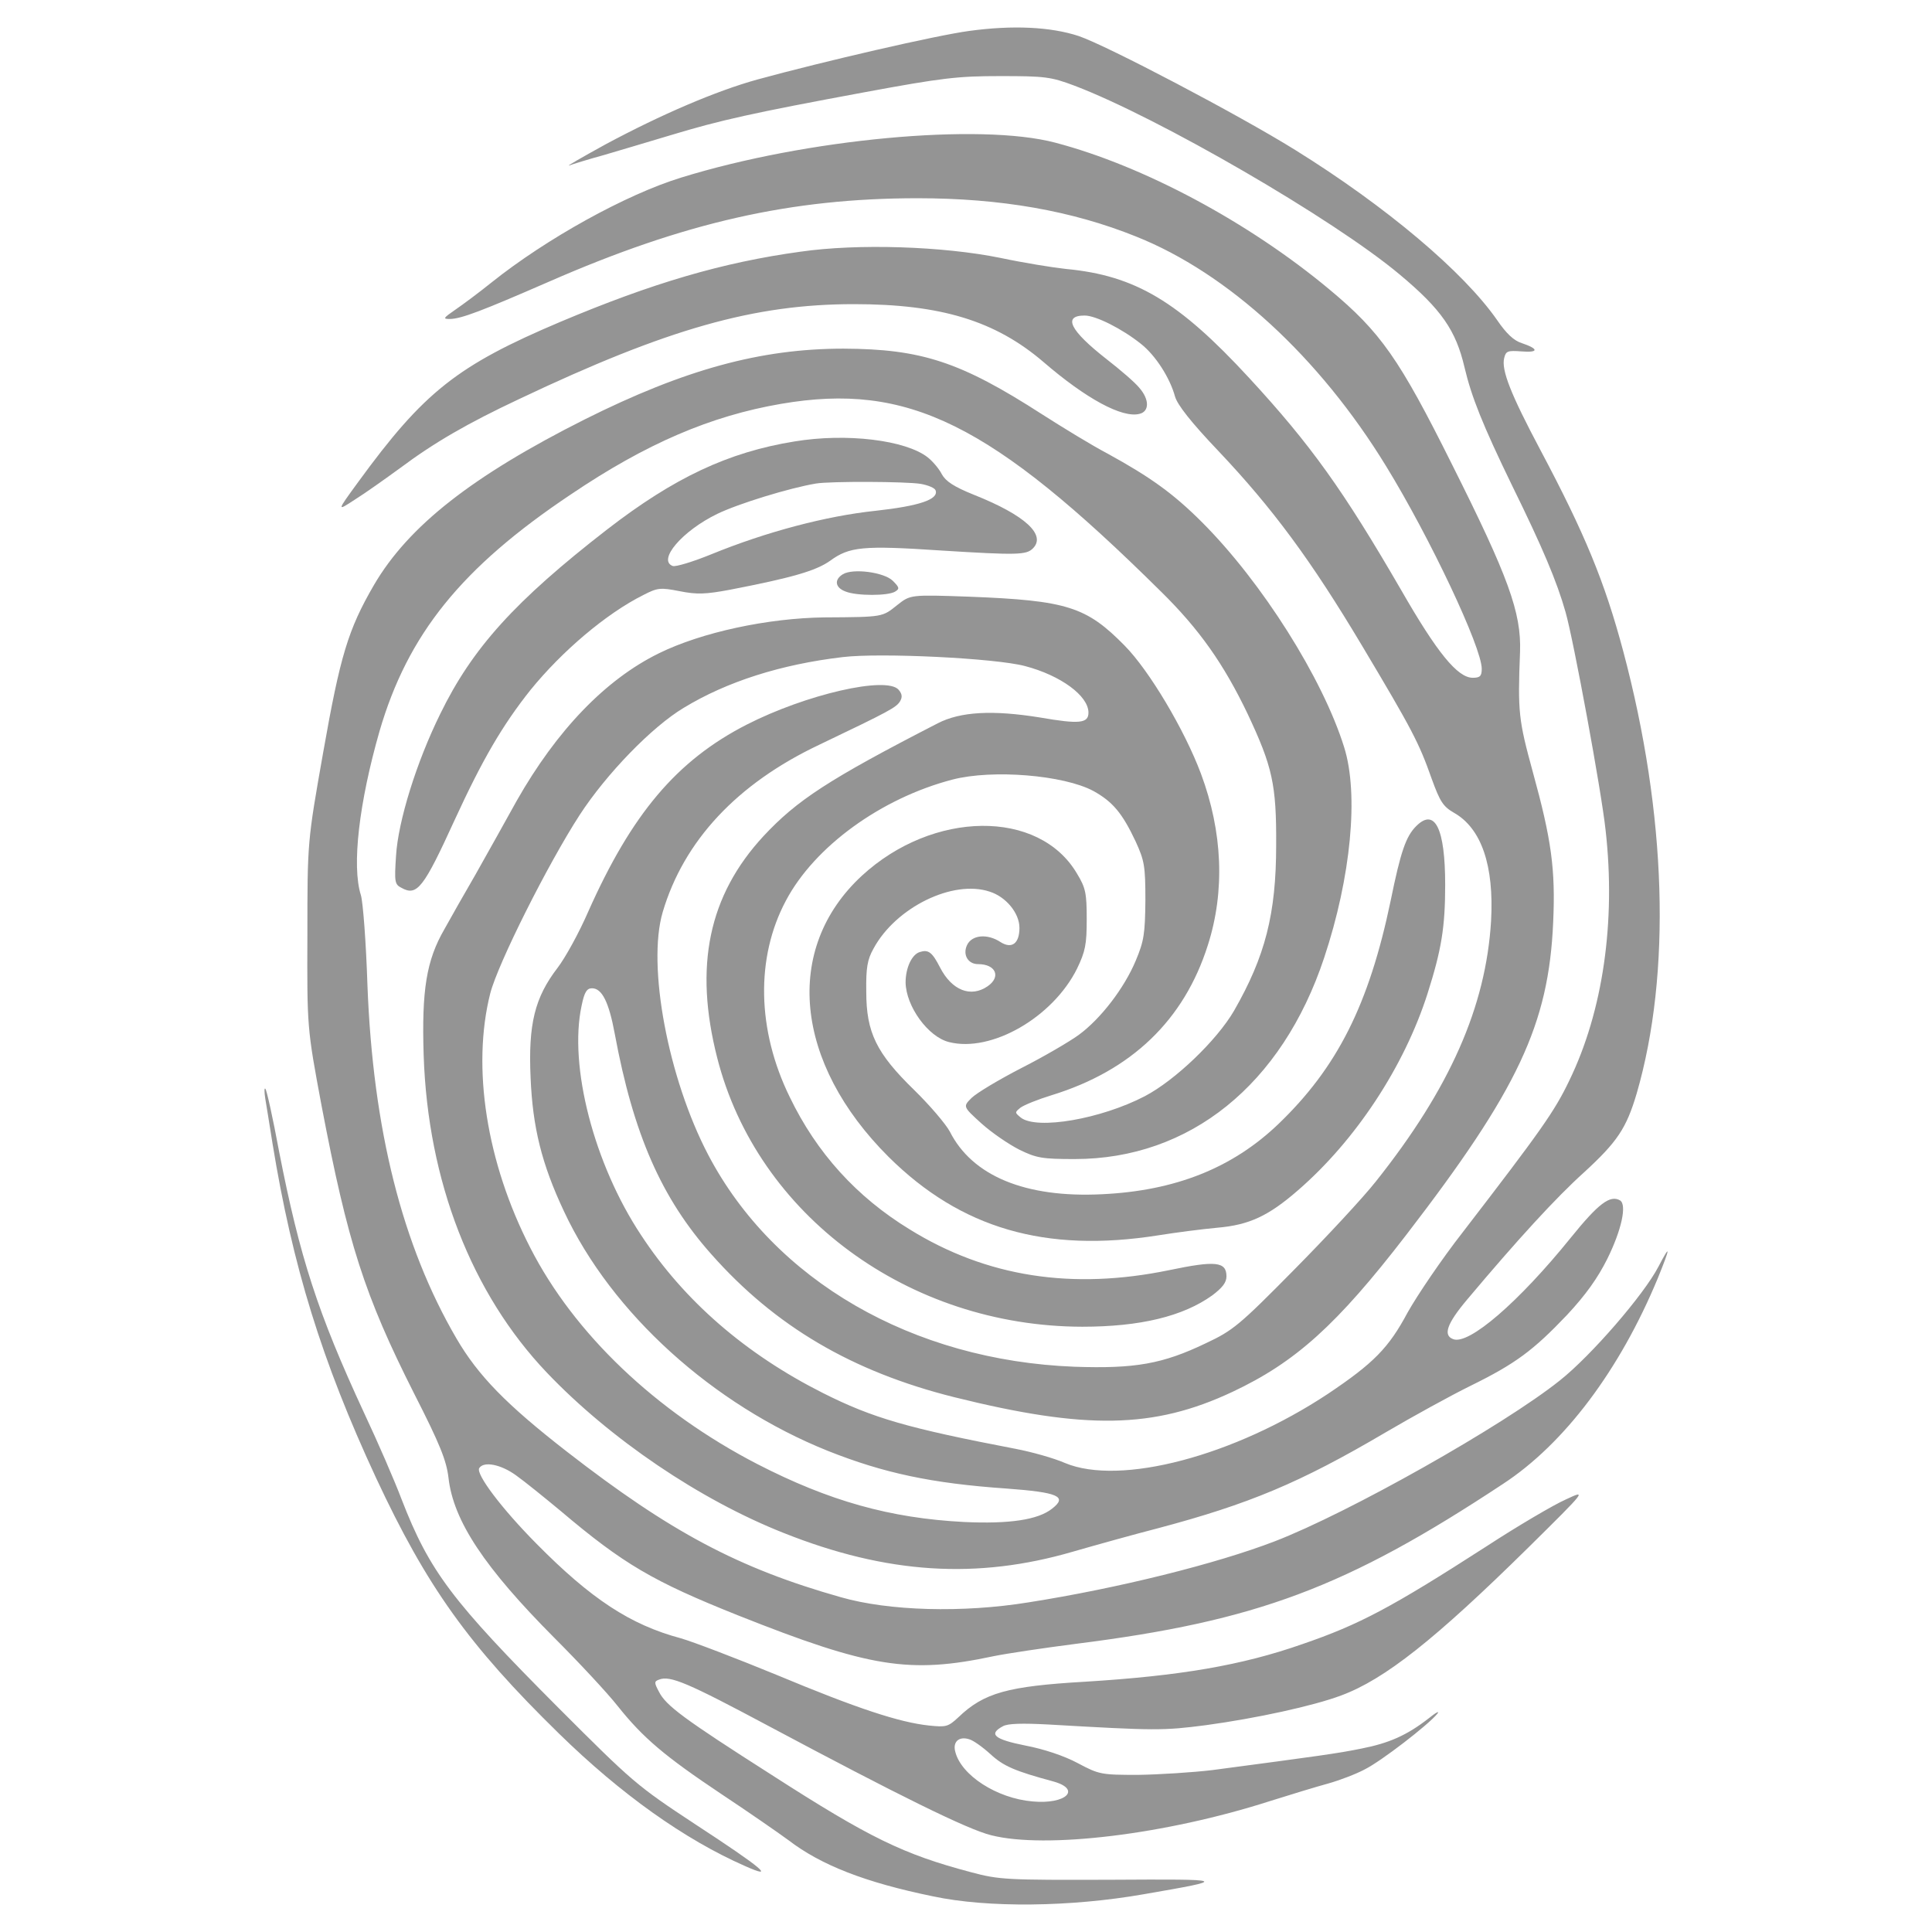 <?xml version="1.0" encoding="UTF-8" standalone="no"?>
<svg
   version="1.0"
   width="560pt"
   height="560pt"
   viewBox="0 0 560 560"
   preserveAspectRatio="xMidYMid meet"
   id="svg18"
   sodipodi:docname="Exclusive.svg"
   inkscape:version="1.1.2 (0a00cf5339, 2022-02-04)"
   xmlns:inkscape="http://www.inkscape.org/namespaces/inkscape"
   xmlns:sodipodi="http://sodipodi.sourceforge.net/DTD/sodipodi-0.dtd"
   xmlns="http://www.w3.org/2000/svg"
   xmlns:svg="http://www.w3.org/2000/svg"
   xmlns:rdf="http://www.w3.org/1999/02/22-rdf-syntax-ns#"
   xmlns:cc="http://creativecommons.org/ns#"
   xmlns:dc="http://purl.org/dc/elements/1.1/">
  <defs
     id="defs22" />
  <sodipodi:namedview
     id="namedview20"
     pagecolor="#505050"
     
     borderopacity="1"
     inkscape:pageshadow="0"
     inkscape:pageopacity="0"
     inkscape:pagecheckerboard="1"
     inkscape:document-units="pt"
     showgrid="false"
     inkscape:zoom="0.58875"
     inkscape:cx="572.39915"
     inkscape:cy="526.53928"
     inkscape:window-width="1920"
     inkscape:window-height="957"
     inkscape:window-x="0"
     inkscape:window-y="27"
     inkscape:window-maximized="1"
     inkscape:current-layer="svg18" />
  <g
     transform="matrix(0.1,0,0,-0.1,-216.507,779.456)"
     fill="#949494"
     stroke="none"
     id="g16">
    <path
       d="m 4975,7705 c -97,-13 -421,-88 -615,-141 -119,-33 -278,-101 -440,-188 -69,-38 -116,-65 -105,-61 11,4 56,18 100,30 44,13 132,39 195,58 142,43 236,64 560,124 227,42 271,47 395,47 129,0 146,-2 215,-28 242,-92 750,-386 942,-547 121,-101 163,-162 188,-269 20,-85 52,-166 139,-345 86,-175 129,-276 154,-365 23,-80 104,-519 116,-632 30,-266 -8,-525 -105,-725 -43,-90 -82,-145 -309,-440 -61,-78 -132,-183 -160,-233 -55,-103 -99,-147 -230,-235 -273,-181 -603,-268 -763,-201 -32,14 -96,32 -143,41 -313,60 -414,89 -559,162 -224,113 -402,267 -527,458 -136,205 -210,490 -172,665 8,39 15,50 30,50 29,0 49,-40 66,-132 54,-291 135,-476 280,-639 185,-209 408,-340 703,-414 382,-95 579,-92 807,15 183,86 303,194 504,455 324,421 413,610 426,906 7,154 -5,240 -59,436 -41,150 -44,173 -37,348 4,114 -34,218 -197,543 -153,307 -207,384 -356,508 -234,195 -539,358 -794,425 -219,58 -722,11 -1084,-101 -160,-49 -391,-177 -550,-304 -36,-29 -83,-64 -105,-79 -36,-25 -37,-27 -15,-27 33,1 91,23 286,108 393,172 702,242 1069,242 240,0 447,-36 633,-111 266,-106 531,-349 725,-666 127,-207 277,-525 277,-587 0,-21 -5,-26 -26,-26 -44,0 -103,72 -208,255 -167,288 -261,420 -441,615 -204,221 -329,296 -530,315 -38,4 -124,18 -190,32 -167,34 -414,42 -580,18 -226,-31 -429,-91 -695,-203 -300,-127 -396,-203 -587,-465 -62,-85 -62,-85 -10,-51 29,18 88,60 132,92 99,74 196,130 345,200 430,204 681,275 970,275 252,0 410,-48 550,-168 123,-106 228,-163 278,-150 29,7 29,42 -1,76 -12,15 -55,52 -95,83 -106,83 -127,126 -63,126 32,0 108,-38 163,-82 42,-33 84,-98 99,-153 7,-24 46,-74 126,-158 157,-166 268,-316 416,-564 145,-243 165,-281 202,-386 24,-66 33,-80 64,-98 80,-45 117,-153 108,-314 -15,-248 -119,-485 -334,-755 -37,-47 -144,-162 -238,-257 -158,-160 -176,-175 -255,-212 -125,-60 -205,-74 -380,-68 -470,18 -871,250 -1062,614 -116,221 -178,548 -132,704 61,206 215,372 454,485 205,98 223,108 234,126 7,12 6,21 -4,33 -34,41 -269,-13 -441,-101 -203,-104 -333,-259 -459,-542 -26,-60 -66,-133 -89,-163 -66,-86 -85,-163 -78,-318 6,-144 32,-250 97,-388 138,-295 431,-560 765,-694 161,-64 300,-94 517,-109 150,-11 178,-23 133,-58 -41,-33 -125,-45 -255,-39 -215,11 -392,61 -600,168 -294,152 -531,378 -658,627 -127,247 -170,523 -116,737 22,86 167,375 259,517 78,120 210,256 302,311 125,76 282,126 461,147 109,13 441,-3 528,-26 103,-27 184,-86 184,-135 0,-31 -26,-34 -141,-14 -137,22 -230,17 -296,-17 -317,-163 -408,-223 -505,-327 -159,-172 -202,-377 -134,-643 116,-455 554,-778 1058,-779 168,0 292,30 377,91 29,22 41,37 41,55 0,43 -32,46 -166,18 -281,-58 -529,-20 -752,118 -154,94 -270,222 -348,384 -95,194 -99,404 -11,569 83,157 276,297 483,351 116,30 322,13 408,-33 56,-31 84,-64 123,-147 25,-55 28,-70 28,-170 -1,-97 -4,-118 -28,-175 -33,-79 -101,-168 -165,-215 -26,-19 -101,-63 -166,-96 -66,-34 -131,-73 -145,-87 -25,-25 -25,-25 29,-74 30,-27 80,-61 110,-76 49,-24 66,-27 160,-27 334,0 601,216 723,583 78,234 101,475 58,611 -62,199 -238,478 -412,652 -83,83 -150,131 -274,199 -44,23 -129,75 -190,114 -236,152 -349,189 -575,190 -240,0 -460,-60 -750,-205 -326,-164 -511,-309 -611,-480 -75,-129 -98,-206 -147,-484 -46,-260 -46,-260 -46,-530 -1,-270 -1,-270 41,-495 76,-398 124,-549 269,-836 75,-147 93,-193 99,-243 14,-125 105,-261 307,-464 71,-71 153,-159 183,-197 74,-93 137,-146 300,-255 77,-51 165,-112 195,-134 95,-73 224,-123 419,-163 159,-34 400,-31 611,6 249,43 247,44 -95,42 -303,-1 -324,0 -406,22 -196,52 -293,99 -579,283 -254,162 -305,200 -325,240 -14,26 -14,30 0,35 32,13 83,-9 319,-135 375,-200 575,-299 644,-316 158,-40 506,2 808,99 60,19 136,42 169,51 32,9 80,27 106,41 48,24 184,129 210,161 8,10 -4,4 -26,-14 -62,-48 -113,-71 -195,-87 -69,-14 -121,-21 -430,-62 -58,-7 -155,-13 -216,-14 -107,0 -113,1 -175,34 -39,21 -99,41 -152,51 -90,18 -108,33 -65,56 14,8 56,9 132,5 311,-18 332,-18 456,-2 147,20 312,56 392,86 127,47 273,163 543,429 170,168 170,168 108,139 -34,-15 -138,-76 -230,-136 -275,-177 -367,-226 -533,-283 -177,-62 -355,-92 -630,-109 -224,-13 -293,-32 -367,-103 -30,-28 -36,-29 -85,-24 -86,9 -210,50 -440,146 -119,49 -245,97 -280,107 -146,39 -260,114 -418,274 -102,103 -176,202 -166,219 13,21 63,11 107,-21 24,-17 82,-64 129,-103 182,-154 267,-204 515,-303 380,-151 496,-170 740,-118 39,8 147,24 240,36 523,66 782,163 1236,463 179,117 339,331 449,596 37,91 38,103 2,34 -42,-81 -195,-258 -286,-330 -164,-131 -613,-384 -826,-466 -169,-65 -453,-136 -714,-177 -191,-31 -405,-25 -544,15 -297,84 -494,189 -794,422 -175,136 -257,220 -320,328 -157,269 -242,605 -258,1025 -4,124 -13,241 -19,260 -27,85 -5,269 54,475 82,281 237,474 554,686 219,148 406,228 610,263 368,63 608,-56 1101,-544 111,-109 182,-210 251,-354 72,-153 84,-205 83,-381 0,-200 -32,-323 -122,-480 -50,-86 -171,-202 -259,-248 -127,-66 -312,-98 -359,-62 -18,15 -18,15 -1,29 11,8 51,24 90,36 231,71 384,217 453,435 50,156 43,328 -20,497 -48,128 -150,299 -221,371 -111,113 -167,131 -450,142 -171,6 -171,6 -209,-24 -44,-35 -39,-35 -211,-36 -164,-2 -356,-43 -480,-104 -155,-76 -296,-223 -412,-427 -33,-60 -87,-156 -119,-213 -33,-57 -74,-129 -91,-160 -52,-90 -66,-176 -60,-365 12,-365 139,-691 357,-920 184,-193 444,-369 687,-465 299,-119 560,-135 838,-54 66,19 177,50 247,68 263,70 410,131 658,277 80,47 191,108 248,136 130,64 181,102 279,205 55,59 89,107 117,163 41,83 57,156 37,169 -29,17 -63,-9 -143,-108 -151,-187 -296,-312 -341,-294 -30,11 -18,45 40,114 147,175 259,297 339,369 97,89 123,128 153,229 101,348 87,809 -39,1282 -54,202 -111,340 -240,583 -85,160 -114,232 -105,267 5,20 10,22 50,19 50,-4 51,7 1,24 -23,7 -45,28 -71,66 -97,140 -322,330 -586,494 -164,102 -545,302 -627,330 -82,27 -192,32 -317,15 z m 61,-4995 c 38,-35 71,-49 182,-79 83,-23 37,-67 -60,-58 -104,9 -207,76 -224,144 -8,29 11,46 41,36 11,-3 38,-22 61,-43 z"
       id="path6" />
    <path
       d="m 4468,6515 c -192,-31 -349,-105 -543,-255 -267,-207 -391,-344 -484,-535 -69,-140 -122,-311 -128,-411 -5,-76 -4,-83 16,-93 45,-25 64,0 154,197 80,174 138,274 220,377 91,112 219,221 327,275 41,21 49,22 105,11 50,-10 75,-9 145,4 181,35 250,55 291,84 56,41 95,45 320,30 224,-14 249,-13 268,6 39,39 -22,96 -170,155 -60,24 -83,40 -94,60 -8,16 -27,38 -41,49 -64,50 -235,71 -386,46 z m 366,-123 c 22,-4 41,-12 43,-19 9,-26 -47,-45 -174,-59 -143,-15 -317,-61 -476,-126 -54,-22 -104,-37 -112,-34 -45,17 28,102 129,151 62,30 209,75 286,88 42,7 262,6 304,-1 z"
       id="path8" />
    <path
       d="m 4608,6130 c -26,-16 -22,-39 8,-50 32,-13 124,-13 144,0 13,8 12,12 -7,31 -25,25 -116,37 -145,19 z"
       id="path10" />
    <path
       d="m 6270,5400 c -30,-30 -45,-74 -74,-216 -63,-302 -155,-484 -326,-648 -133,-127 -298,-193 -511,-203 -222,-11 -376,53 -441,182 -12,22 -58,76 -103,120 -110,107 -139,167 -139,285 -1,69 3,93 21,125 64,119 230,201 337,165 47,-15 86,-62 86,-105 0,-45 -22,-62 -55,-41 -38,25 -83,21 -97,-9 -13,-28 3,-55 32,-55 52,0 67,-37 28,-64 -49,-34 -104,-12 -138,54 -23,45 -34,53 -59,45 -23,-7 -41,-46 -41,-88 1,-69 65,-158 126,-173 123,-31 301,72 371,213 24,50 28,70 28,143 0,75 -3,91 -28,132 -110,188 -418,184 -624,-6 -228,-211 -196,-542 78,-815 209,-207 454,-279 782,-227 50,8 127,18 171,22 92,8 148,34 234,109 166,144 307,357 375,570 40,126 51,191 51,315 0,164 -30,224 -84,170 z"
       id="path12" />
    <path
       d="m 2934,4610 c 3,-19 13,-78 21,-130 58,-356 143,-631 300,-969 147,-315 268,-485 531,-742 179,-175 363,-306 538,-383 92,-41 52,-7 -144,121 -170,112 -181,122 -396,337 -309,310 -374,396 -455,605 -20,53 -69,166 -109,251 -134,289 -186,450 -246,757 -18,97 -36,179 -40,182 -3,3 -3,-10 0,-29 z"
       id="path14" />
  </g>
</svg>
